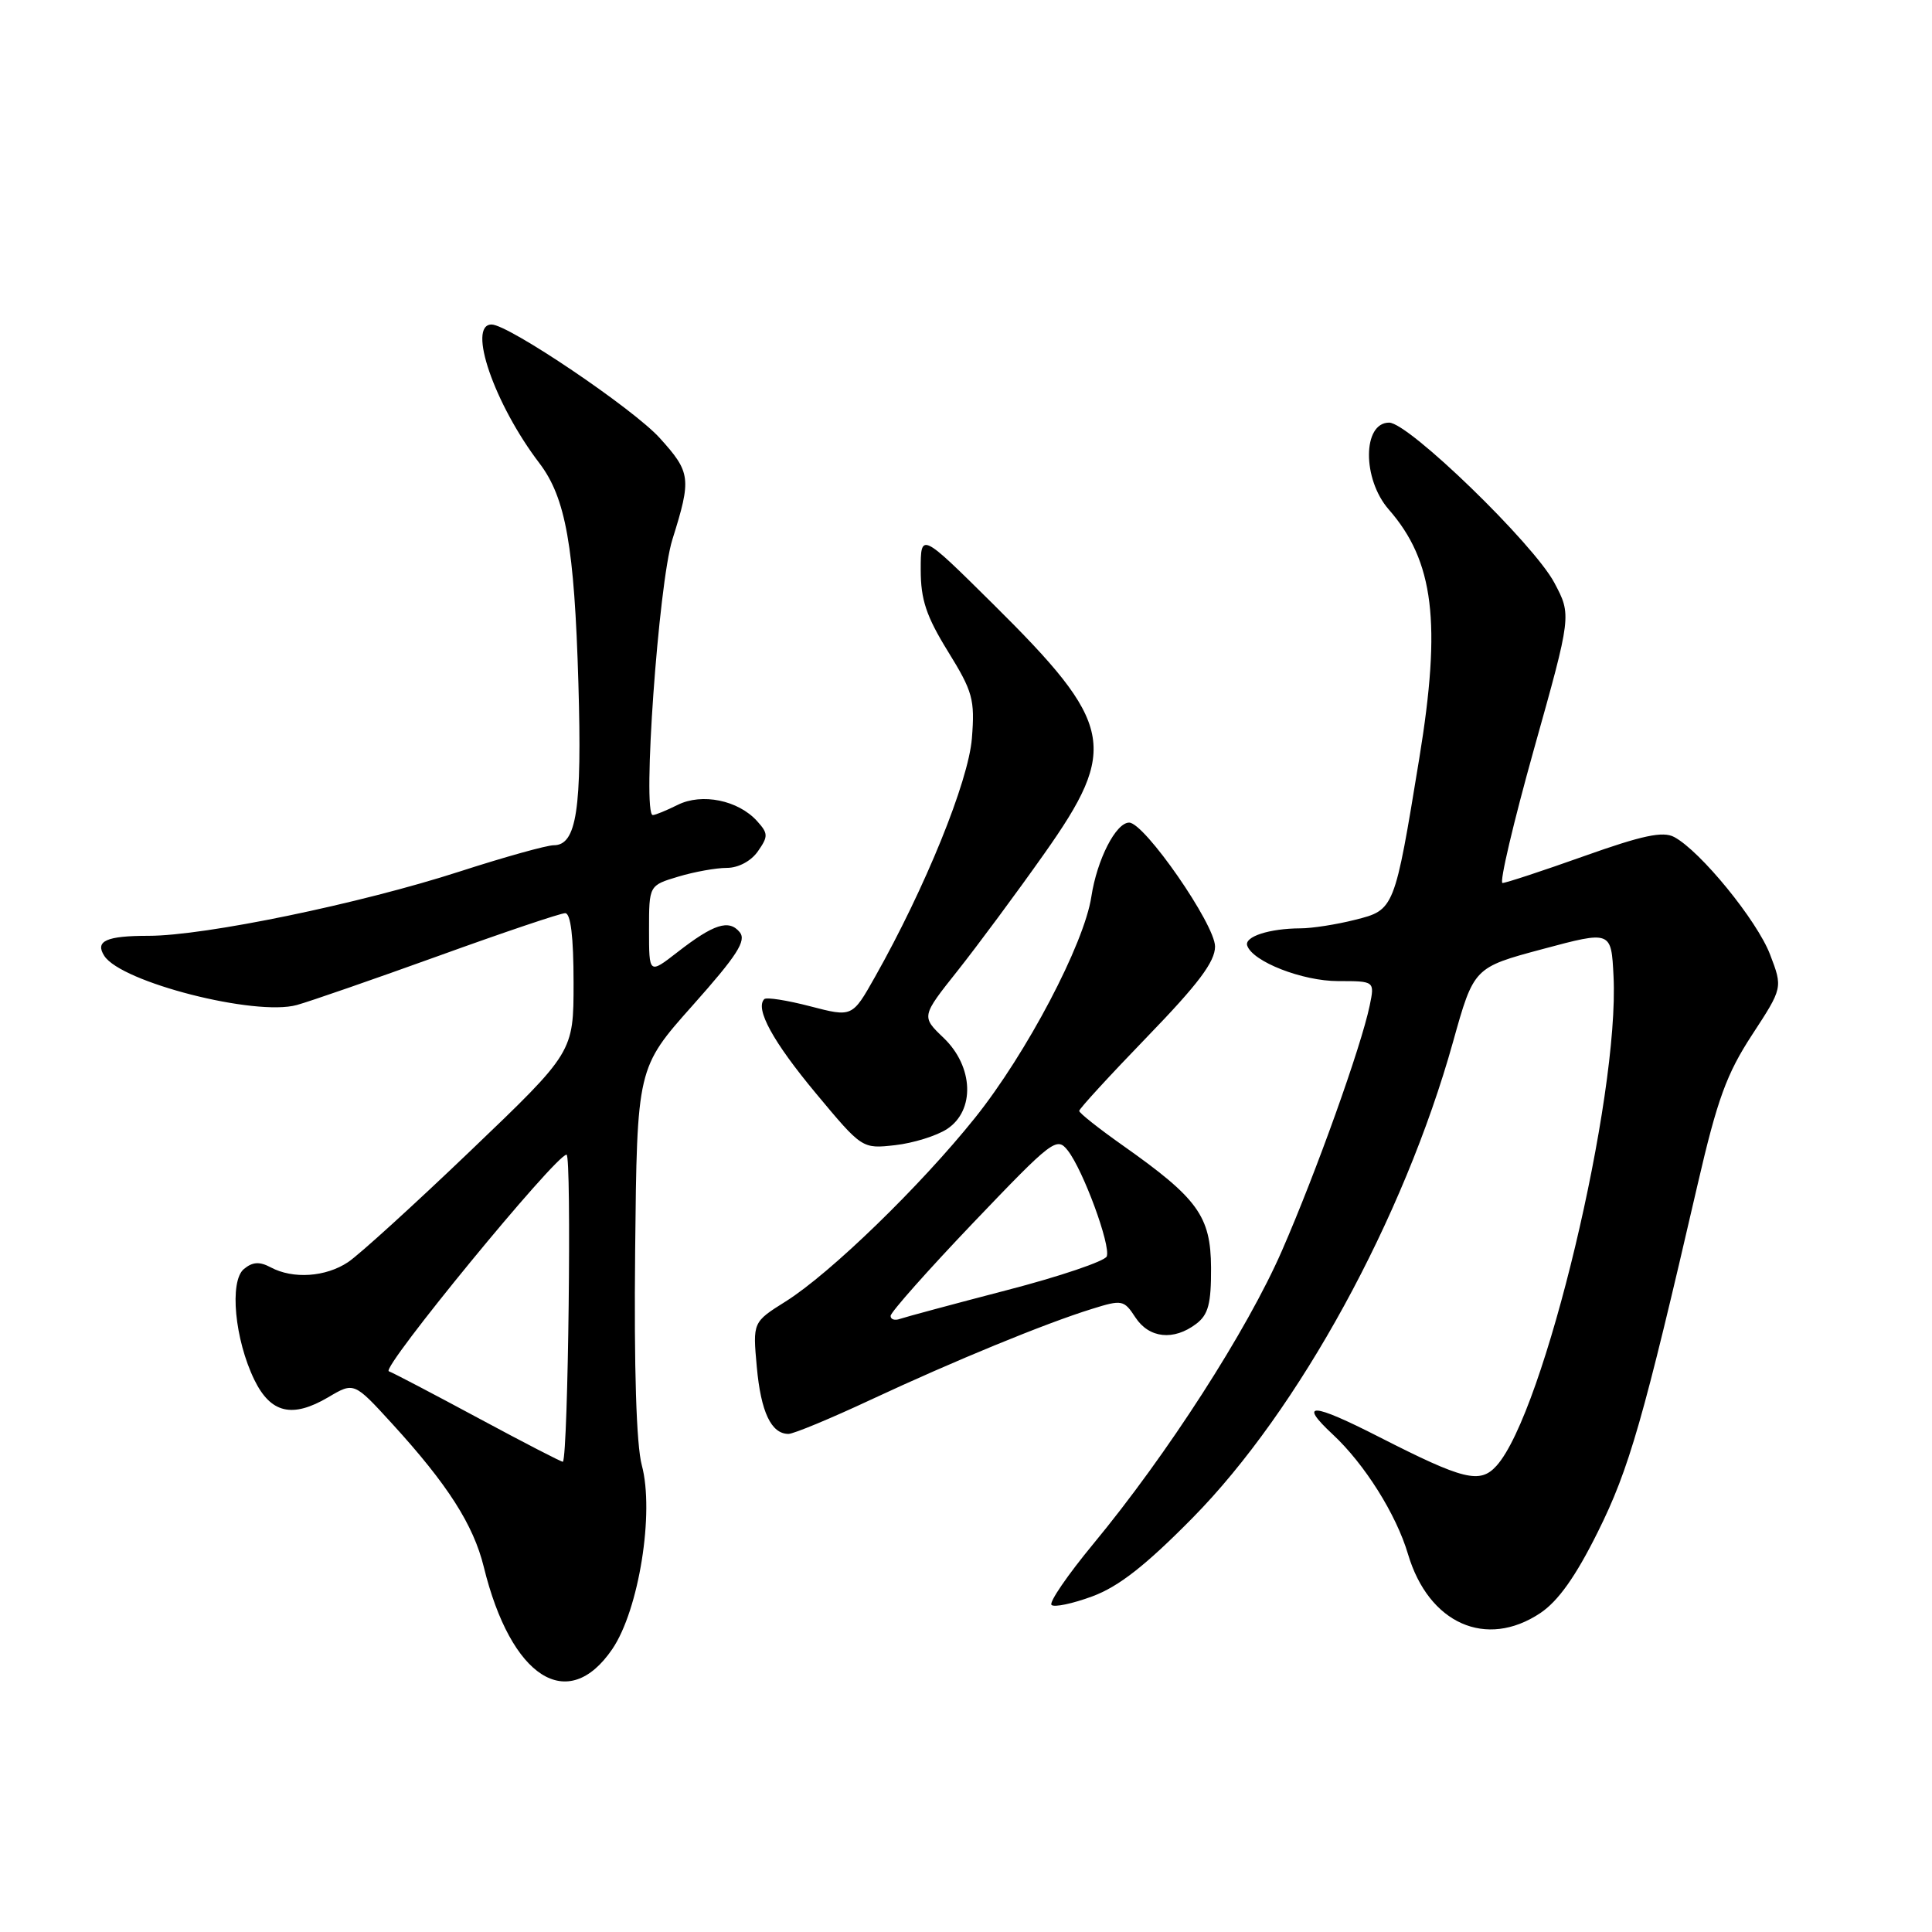 <?xml version="1.0" encoding="UTF-8" standalone="no"?>
<!DOCTYPE svg PUBLIC "-//W3C//DTD SVG 1.1//EN" "http://www.w3.org/Graphics/SVG/1.1/DTD/svg11.dtd" >
<svg xmlns="http://www.w3.org/2000/svg" xmlns:xlink="http://www.w3.org/1999/xlink" version="1.1" viewBox="0 0 256 256">
 <g >
 <path fill="currentColor"
d=" M 81.14 218.50 C 84.66 213.31 86.73 200.42 85.04 194.14 C 84.32 191.46 84.00 181.31 84.16 165.73 C 84.41 141.50 84.41 141.50 91.79 133.21 C 97.70 126.57 98.94 124.63 98.01 123.51 C 96.58 121.79 94.57 122.43 89.75 126.18 C 86.00 129.09 86.00 129.09 86.00 123.21 C 86.00 117.32 86.00 117.32 89.87 116.16 C 91.99 115.52 94.89 115.00 96.31 115.00 C 97.83 115.00 99.52 114.10 100.42 112.81 C 101.81 110.82 101.80 110.44 100.31 108.79 C 97.81 106.03 93.00 105.05 89.80 106.65 C 88.31 107.39 86.83 108.00 86.50 108.00 C 85.08 108.00 87.26 77.35 89.09 71.50 C 91.64 63.38 91.54 62.60 87.42 58.04 C 83.90 54.15 67.39 43.00 65.14 43.00 C 61.87 43.00 65.50 53.54 71.47 61.37 C 74.96 65.95 76.11 72.41 76.64 90.53 C 77.13 107.23 76.41 112.00 73.37 112.00 C 72.45 112.00 66.85 113.56 60.94 115.47 C 47.72 119.75 27.15 124.00 19.68 124.00 C 14.08 124.00 12.55 124.69 13.82 126.66 C 16.07 130.16 33.83 134.69 39.33 133.17 C 41.07 132.69 49.54 129.75 58.14 126.65 C 66.74 123.54 74.28 121.00 74.89 121.00 C 75.62 121.00 76.00 124.13 76.00 130.21 C 76.00 139.42 76.00 139.42 62.37 152.46 C 54.88 159.63 47.57 166.28 46.12 167.24 C 43.15 169.22 38.82 169.51 35.87 167.93 C 34.39 167.14 33.47 167.20 32.32 168.15 C 30.37 169.77 31.10 177.50 33.71 182.85 C 35.88 187.28 38.74 187.94 43.50 185.14 C 46.91 183.12 46.91 183.12 51.98 188.67 C 59.31 196.69 62.73 202.04 64.10 207.61 C 67.70 222.34 75.25 227.16 81.14 218.50 Z  M 204.10 213.74 C 206.47 212.15 208.78 208.91 211.72 202.99 C 215.87 194.66 217.74 188.15 224.95 156.92 C 227.55 145.67 228.79 142.28 232.16 137.12 C 236.23 130.89 236.23 130.89 234.54 126.47 C 232.82 121.97 225.32 112.77 221.84 110.91 C 220.35 110.11 217.63 110.69 209.90 113.44 C 204.39 115.40 199.53 117.00 199.09 117.00 C 198.65 117.00 200.53 109.02 203.26 99.26 C 208.24 81.51 208.24 81.51 205.96 77.22 C 203.22 72.06 186.65 56.00 184.07 56.00 C 180.53 56.00 180.50 63.48 184.01 67.50 C 190.01 74.35 191.01 82.49 188.06 100.50 C 184.78 120.55 184.77 120.57 179.55 121.88 C 177.11 122.50 173.85 123.01 172.31 123.01 C 168.19 123.03 164.87 124.11 165.26 125.29 C 165.97 127.42 172.58 130.00 177.31 130.00 C 182.16 130.00 182.16 130.00 181.49 133.25 C 180.36 138.69 174.39 155.36 169.87 165.71 C 165.26 176.28 154.67 192.73 144.84 204.61 C 141.47 208.69 138.98 212.32 139.33 212.66 C 139.67 213.01 142.10 212.50 144.73 211.53 C 148.22 210.24 151.78 207.46 158.01 201.14 C 172.09 186.86 186.01 161.42 192.53 138.07 C 195.29 128.20 195.29 128.20 204.39 125.76 C 213.50 123.32 213.50 123.32 213.80 129.34 C 214.61 145.39 204.60 187.26 198.29 194.23 C 196.10 196.65 193.95 196.12 182.75 190.41 C 173.82 185.85 171.96 185.75 176.61 190.08 C 180.81 193.99 185.01 200.66 186.57 205.94 C 189.31 215.14 196.92 218.53 204.10 213.74 Z  M 115.39 185.47 C 126.38 180.34 138.51 175.35 144.68 173.44 C 148.68 172.19 148.93 172.24 150.45 174.57 C 152.27 177.34 155.52 177.68 158.50 175.42 C 160.11 174.20 160.49 172.76 160.47 167.98 C 160.43 161.14 158.73 158.80 148.75 151.76 C 145.59 149.53 143.00 147.48 143.00 147.20 C 143.00 146.92 147.05 142.51 152.00 137.39 C 158.77 130.40 161.00 127.43 161.00 125.42 C 161.00 122.49 151.65 109.00 149.62 109.00 C 147.86 109.00 145.36 113.90 144.61 118.81 C 143.66 125.08 136.03 139.58 129.20 148.11 C 121.96 157.15 110.02 168.73 104.12 172.44 C 99.74 175.19 99.74 175.19 100.28 181.13 C 100.82 187.10 102.19 190.00 104.48 190.00 C 105.15 190.00 110.07 187.96 115.39 185.47 Z  M 125.49 149.60 C 129.22 147.15 129.01 141.34 125.04 137.53 C 122.07 134.69 122.07 134.69 126.91 128.60 C 129.57 125.24 134.73 118.28 138.37 113.12 C 148.28 99.10 147.62 95.91 131.57 80.02 C 122.00 70.54 122.00 70.54 122.00 75.50 C 122.00 79.45 122.73 81.65 125.61 86.32 C 128.90 91.64 129.19 92.68 128.78 97.84 C 128.32 103.56 122.59 117.67 115.94 129.45 C 112.93 134.79 112.93 134.79 107.36 133.34 C 104.29 132.54 101.55 132.11 101.27 132.39 C 100.02 133.65 102.43 138.05 108.11 144.87 C 114.24 152.23 114.24 152.23 118.61 151.74 C 121.01 151.47 124.10 150.51 125.49 149.60 Z  M 63.48 187.96 C 57.44 184.71 52.06 181.89 51.52 181.70 C 50.43 181.31 73.65 153.00 75.07 153.00 C 75.76 153.00 75.29 192.69 74.59 193.69 C 74.52 193.79 69.52 191.21 63.48 187.96 Z  M 118.01 174.36 C 118.01 173.89 122.95 168.32 128.98 162.00 C 139.46 151.03 140.03 150.59 141.48 152.44 C 143.53 155.05 147.20 165.03 146.65 166.48 C 146.40 167.11 140.42 169.14 133.35 170.97 C 126.28 172.81 119.94 174.52 119.25 174.76 C 118.56 175.01 118.00 174.83 118.01 174.36 Z "/>
</g>
</svg>